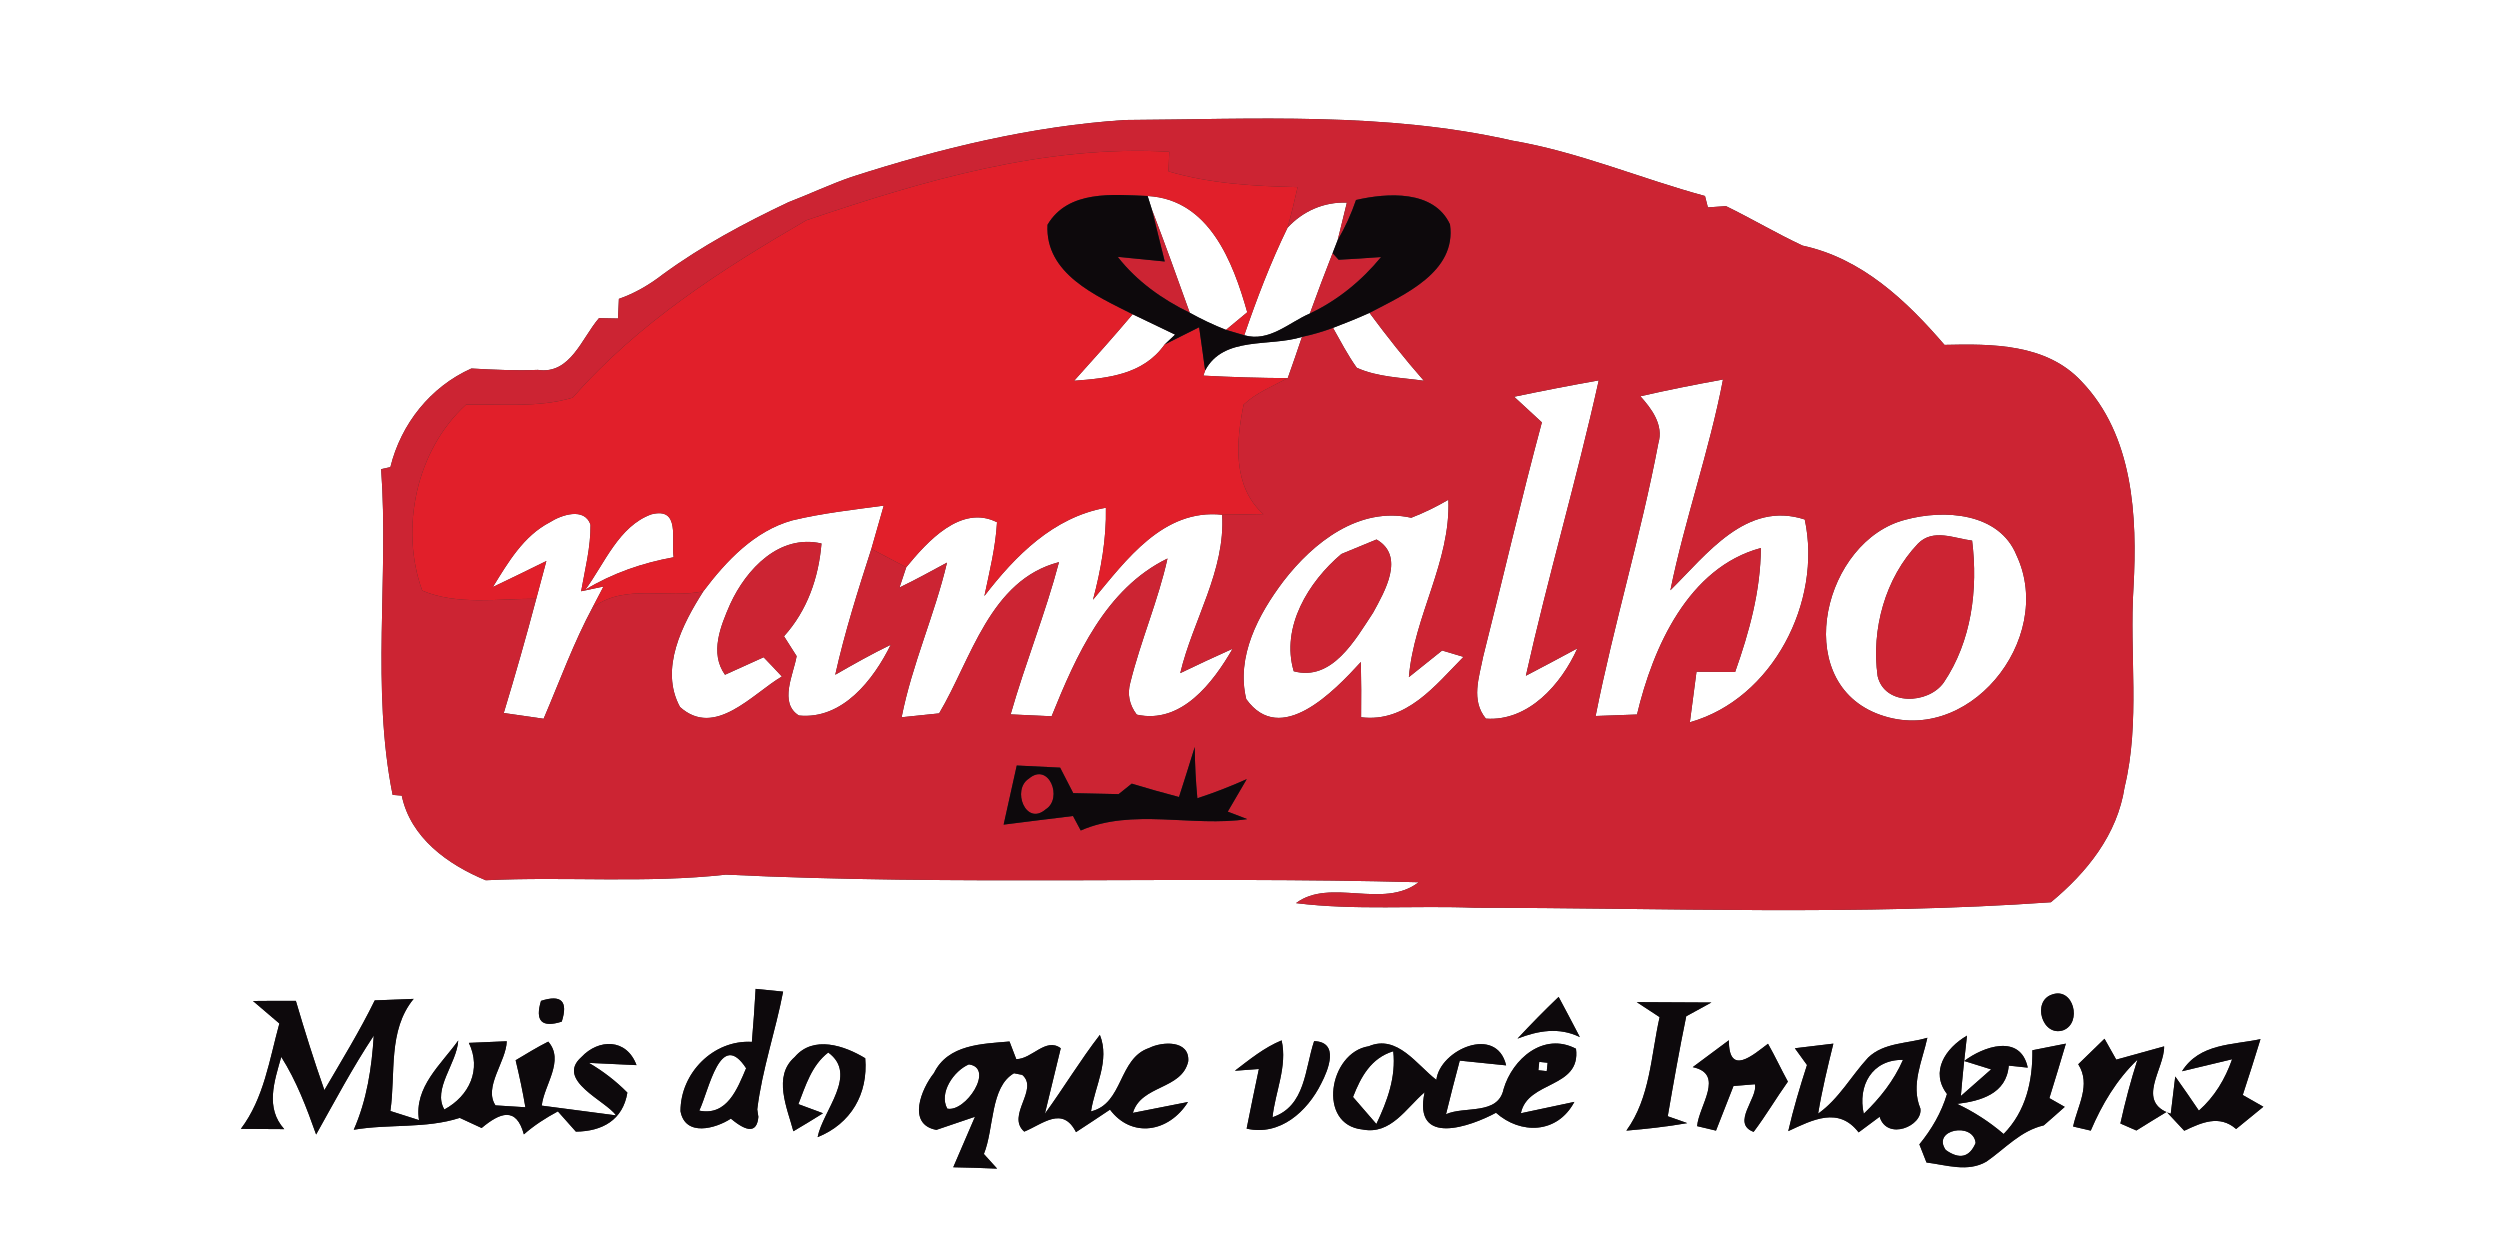 <?xml version="1.0" encoding="UTF-8" ?>
<!DOCTYPE svg PUBLIC "-//W3C//DTD SVG 1.1//EN" "http://www.w3.org/Graphics/SVG/1.1/DTD/svg11.dtd">
<svg width="200pt" height="100pt" viewBox="0 0 200 100" version="1.1" xmlns="http://www.w3.org/2000/svg">
<rect x="0" y="0" width="200" height="100" fill="#333333" stroke="none"/>
<g id="#ffffffff">
<path fill="#ffffff" opacity="1.00" d=" M 0.00 0.00 L 200.00 0.00 L 200.00 100.00 L 0.00 100.00 L 0.00 0.00 M 68.11 14.16 C 66.40 14.75 64.76 15.53 63.07 16.18 C 59.58 17.83 56.16 19.66 53.04 21.94 C 51.97 22.77 50.80 23.46 49.51 23.91 C 49.49 24.30 49.45 25.09 49.44 25.48 C 49.06 25.47 48.30 25.46 47.92 25.45 C 46.54 27.04 45.64 29.98 43.03 29.59 C 41.25 29.66 39.48 29.58 37.71 29.48 C 34.44 30.94 32.08 33.91 31.23 37.37 L 30.49 37.53 C 31.11 46.20 29.69 55.02 31.41 63.59 L 32.14 63.65 C 32.85 67.04 35.84 69.17 38.86 70.42 C 45.26 70.11 51.69 70.68 58.07 69.97 C 76.51 70.86 95.02 70.08 113.49 70.58 C 110.68 72.77 106.41 70.20 103.68 72.25 C 108.43 72.84 113.24 72.43 118.01 72.62 C 133.36 72.63 148.77 73.26 164.07 72.18 C 166.95 69.80 169.39 66.77 169.97 62.96 C 171.23 57.74 170.34 52.30 170.68 46.99 C 170.99 41.31 170.68 34.83 166.50 30.49 C 163.69 27.49 159.36 27.50 155.56 27.59 C 152.49 24.02 148.94 20.67 144.21 19.65 C 142.13 18.68 140.15 17.50 138.08 16.49 C 137.72 16.52 136.99 16.57 136.63 16.59 L 136.40 15.68 C 131.24 14.28 126.28 12.15 120.99 11.25 C 110.81 8.93 100.32 9.54 89.97 9.60 C 82.52 10.09 75.20 11.87 68.11 14.16 M 60.45 79.11 C 60.37 80.52 60.27 81.94 60.15 83.35 C 57.06 83.17 54.43 85.86 54.44 88.90 C 54.82 90.96 57.25 90.29 58.47 89.49 C 59.83 90.63 60.56 90.59 60.67 89.35 L 60.58 88.75 C 60.97 85.55 62.04 82.50 62.65 79.33 C 62.10 79.28 61.00 79.16 60.45 79.11 M 20.24 80.08 C 20.95 80.68 21.65 81.28 22.35 81.88 C 21.55 84.77 21.12 87.86 19.27 90.31 C 20.43 90.32 21.59 90.32 22.74 90.33 C 21.21 88.64 21.94 86.52 22.50 84.55 C 23.72 86.47 24.53 88.62 25.29 90.76 C 26.78 88.10 28.21 85.40 29.90 82.85 C 29.74 85.43 29.35 88.00 28.30 90.38 C 31.11 89.90 34.06 90.31 36.78 89.43 C 37.37 89.70 37.95 89.97 38.53 90.24 C 40.00 89.01 41.30 88.50 41.91 90.75 C 42.74 90.02 43.66 89.43 44.63 88.91 C 44.99 89.32 45.71 90.13 46.07 90.53 C 48.18 90.51 49.83 89.60 50.19 87.41 C 49.27 86.48 48.24 85.69 47.11 85.03 C 48.06 85.07 49.96 85.16 50.92 85.21 C 50.12 83.05 47.88 83.10 46.51 84.57 C 44.41 86.43 48.51 88.08 49.28 89.23 C 47.79 89.03 44.83 88.65 43.34 88.45 C 43.52 86.80 45.19 84.85 43.86 83.33 C 42.96 83.78 42.11 84.31 41.25 84.82 C 41.55 86.07 41.82 87.32 42.03 88.58 C 41.44 88.54 40.24 88.46 39.64 88.43 C 38.66 86.97 40.50 84.92 40.54 83.30 L 37.51 83.43 C 38.53 85.55 37.56 87.67 35.55 88.76 C 34.58 87.13 36.55 85.07 36.66 83.24 C 35.30 85.15 33.11 86.96 33.52 89.61 C 32.95 89.43 31.80 89.06 31.23 88.88 C 31.67 85.87 31.01 82.44 33.09 79.91 C 32.31 79.94 30.75 80.00 29.98 80.03 C 28.77 82.50 27.33 84.84 25.95 87.21 C 25.12 84.85 24.37 82.46 23.67 80.07 C 22.52 80.06 21.38 80.07 20.24 80.08 M 43.28 80.07 C 42.79 81.68 43.34 82.24 44.94 81.73 C 45.46 80.10 44.91 79.54 43.28 80.07 M 121.40 83.09 C 123.04 82.45 124.74 82.15 126.39 82.97 C 125.83 81.89 125.26 80.82 124.69 79.75 C 123.56 80.83 122.47 81.94 121.40 83.09 M 130.94 80.17 C 131.40 80.47 132.31 81.07 132.77 81.37 C 132.07 84.45 132.03 87.80 130.11 90.45 C 131.74 90.31 133.37 90.13 134.98 89.85 L 133.42 89.30 C 133.88 86.63 134.35 83.96 134.90 81.30 C 135.40 81.03 136.41 80.48 136.91 80.20 C 134.92 80.18 132.93 80.19 130.94 80.17 M 165.06 82.42 C 166.59 81.83 165.89 78.95 164.17 79.56 C 162.53 80.09 163.37 82.98 165.06 82.42 M 63.58 84.56 C 61.80 86.10 62.98 88.65 63.47 90.50 C 64.27 90.03 65.06 89.55 65.84 89.06 L 63.87 88.33 C 64.45 86.85 64.93 85.22 66.26 84.20 C 68.69 85.98 65.82 88.84 65.41 90.97 C 68.07 89.90 69.46 87.52 69.22 84.66 C 67.56 83.65 65.07 82.80 63.58 84.56 M 74.72 85.84 C 73.71 87.10 72.53 89.95 74.91 90.39 C 75.68 90.13 77.23 89.61 78.00 89.34 C 77.42 90.68 76.85 92.03 76.26 93.38 C 77.43 93.40 78.60 93.44 79.77 93.49 C 79.51 93.20 78.98 92.61 78.71 92.32 C 79.54 90.28 79.21 86.95 81.12 85.86 L 81.78 85.99 C 83.14 87.15 80.47 89.24 81.94 90.53 C 83.41 89.93 85.00 88.44 86.08 90.57 C 86.99 89.98 87.90 89.37 88.80 88.77 C 90.52 91.07 93.50 90.61 95.04 88.16 C 93.93 88.38 91.73 88.81 90.63 89.03 C 91.29 86.78 94.55 87.19 95.06 84.90 C 95.18 83.19 92.98 83.31 91.93 83.84 C 89.45 84.67 89.88 88.30 87.28 88.91 C 87.59 86.88 88.81 84.85 87.99 82.79 C 86.42 84.82 85.10 87.02 83.59 89.10 C 83.91 87.79 84.54 85.17 84.86 83.86 C 83.66 82.96 82.55 84.74 81.30 84.73 C 81.16 84.38 80.89 83.67 80.76 83.32 C 78.56 83.51 75.84 83.55 74.72 85.84 M 98.79 85.66 L 100.71 85.52 C 100.37 87.11 100.05 88.70 99.73 90.29 C 102.39 90.90 104.58 88.92 105.69 86.69 C 106.28 85.56 107.16 83.36 105.13 83.29 C 104.38 85.51 104.46 88.49 101.80 89.38 C 102.02 87.33 103.00 85.31 102.53 83.23 C 101.14 83.80 99.97 84.76 98.79 85.66 M 109.50 83.70 C 106.31 84.19 105.34 89.99 109.01 90.36 C 111.27 90.80 112.49 88.64 113.97 87.38 C 113.01 91.81 117.70 90.09 119.68 89.02 C 121.62 90.75 124.57 90.74 125.95 88.15 C 124.88 88.38 122.74 88.83 121.67 89.06 C 122.20 86.43 126.49 87.10 126.08 83.90 C 123.49 82.54 121.00 84.71 120.29 87.12 C 119.85 89.25 117.17 88.46 115.68 89.14 C 116.03 87.70 116.40 86.27 116.78 84.85 C 117.71 84.94 119.56 85.14 120.49 85.23 C 119.73 81.97 115.19 83.98 114.91 86.39 C 113.34 85.19 111.78 82.73 109.50 83.70 M 138.31 83.22 C 137.35 83.93 136.38 84.65 135.42 85.37 C 138.02 85.92 135.90 88.47 135.77 90.09 C 136.15 90.18 136.90 90.36 137.28 90.45 C 137.75 89.26 138.21 88.07 138.68 86.88 C 139.11 86.84 139.96 86.77 140.39 86.74 C 140.67 87.81 138.46 89.87 140.29 90.55 C 141.27 89.25 142.09 87.85 143.03 86.53 C 142.48 85.52 142.00 84.49 141.44 83.50 C 140.24 84.40 138.30 86.14 138.31 83.22 M 143.59 83.86 C 143.83 84.19 144.32 84.86 144.56 85.20 C 144.00 86.94 143.47 88.70 143.06 90.49 C 145.04 89.57 147.09 88.51 148.69 90.59 C 149.11 90.28 149.95 89.65 150.37 89.34 C 150.97 91.28 153.84 90.08 153.63 88.68 C 152.84 86.78 153.79 84.87 154.19 83.02 C 152.61 83.50 150.71 83.39 149.45 84.61 C 148.09 86.08 147.12 87.91 145.45 89.09 C 145.76 87.21 146.21 85.35 146.67 83.49 C 145.90 83.58 144.36 83.77 143.59 83.86 M 168.36 83.10 C 167.66 83.78 166.96 84.46 166.26 85.14 C 167.31 86.79 166.19 88.48 165.85 90.12 C 166.20 90.20 166.91 90.36 167.26 90.45 C 168.16 88.34 169.33 86.37 171.00 84.77 C 170.46 86.45 170.01 88.16 169.63 89.88 C 169.95 90.02 170.59 90.30 170.91 90.44 C 171.51 90.06 172.72 89.32 173.33 88.95 C 173.68 89.32 174.38 90.08 174.74 90.46 C 176.11 89.81 177.55 89.15 178.89 90.32 C 179.43 89.87 180.52 88.98 181.07 88.54 C 180.66 88.30 179.83 87.83 179.42 87.60 C 179.91 86.11 180.38 84.63 180.84 83.13 C 178.62 83.61 175.98 83.45 174.56 85.70 C 175.56 85.46 177.57 84.98 178.57 84.74 C 178.02 86.31 177.17 87.74 175.91 88.85 C 175.29 87.93 174.66 87.02 174.02 86.12 L 173.66 89.10 C 170.80 88.15 173.17 85.51 173.13 83.71 C 172.17 83.98 170.26 84.51 169.30 84.77 C 169.07 84.35 168.60 83.52 168.36 83.10 M 155.76 87.52 C 155.31 89.02 154.53 90.35 153.55 91.55 C 153.69 91.92 153.97 92.64 154.12 93.00 C 155.69 93.19 157.41 93.80 158.91 92.93 C 160.40 91.90 161.65 90.45 163.50 90.03 C 164.06 89.54 164.63 89.05 165.18 88.55 L 163.95 87.85 C 164.40 86.40 164.84 84.95 165.27 83.49 C 164.60 83.62 163.26 83.89 162.59 84.02 C 162.62 86.49 162.07 88.91 160.29 90.72 C 159.16 89.75 157.92 88.95 156.57 88.31 C 158.46 88.08 160.52 87.50 160.70 85.25 L 162.22 85.41 C 161.63 82.64 158.61 83.75 157.14 84.88 L 159.29 85.55 C 158.69 86.08 157.48 87.15 156.87 87.68 C 157.00 86.07 157.17 84.46 157.36 82.85 C 155.61 83.87 154.40 85.74 155.76 87.52 Z" />
<path fill="#ffffff" opacity="1.00" d=" M 91.81 15.68 C 96.74 15.95 98.64 20.95 99.78 24.98 C 99.35 25.33 98.51 26.03 98.08 26.39 C 97.08 26.00 96.12 25.54 95.18 25.02 C 94.19 22.26 93.20 19.50 92.15 16.76 L 91.81 15.68 Z" />
<path fill="#ffffff" opacity="1.00" d=" M 103.00 18.22 C 104.23 16.88 105.92 16.14 107.75 16.21 C 107.56 16.96 107.19 18.47 107.01 19.22 L 106.61 20.25 C 105.98 21.85 105.38 23.46 104.79 25.08 C 103.10 25.81 101.54 27.39 99.54 26.82 C 100.54 23.90 101.64 21.01 103.00 18.22 Z" />
<path fill="#ffffff" opacity="1.00" d=" M 90.61 25.14 C 91.74 25.69 92.87 26.23 94.01 26.77 L 93.17 27.56 C 91.47 29.97 88.63 30.26 85.93 30.46 C 87.51 28.71 89.09 26.94 90.61 25.14 Z" />
<path fill="#ffffff" opacity="1.00" d=" M 106.64 26.23 C 107.62 25.86 108.60 25.46 109.56 25.03 C 110.94 26.89 112.38 28.72 113.91 30.46 C 112.11 30.20 110.22 30.18 108.54 29.42 C 107.82 28.41 107.25 27.31 106.64 26.23 Z" />
<path fill="#ffffff" opacity="1.00" d=" M 96.41 29.64 C 97.88 26.85 101.59 27.77 104.16 26.95 C 103.79 28.06 103.41 29.15 103.02 30.25 C 100.77 30.24 98.51 30.17 96.27 30.05 L 96.41 29.64 Z" />
<path fill="#ffffff" opacity="1.00" d=" M 131.23 31.70 C 133.42 31.20 135.62 30.76 137.84 30.36 C 136.75 36.06 134.79 41.54 133.63 47.22 C 136.53 44.36 139.70 40.03 144.38 41.56 C 145.79 48.13 141.82 55.92 135.19 57.78 C 135.32 56.77 135.58 54.75 135.72 53.74 C 136.49 53.75 138.04 53.76 138.81 53.76 C 139.94 50.56 140.85 47.26 140.87 43.84 C 135.07 45.40 132.24 51.78 130.96 57.16 C 130.13 57.19 128.48 57.25 127.65 57.28 C 129.10 49.95 131.28 42.79 132.67 35.45 C 133.10 34.00 132.14 32.71 131.23 31.70 Z" />
<path fill="#ffffff" opacity="1.00" d=" M 121.13 31.74 C 123.38 31.27 125.64 30.83 127.90 30.43 C 126.14 38.35 123.84 46.14 122.07 54.06 C 123.45 53.34 124.82 52.61 126.19 51.87 C 124.90 54.74 122.28 57.73 118.87 57.49 C 117.66 56.02 118.33 54.19 118.65 52.54 C 120.23 46.29 121.67 40.01 123.35 33.79 C 122.80 33.28 121.69 32.25 121.13 31.74 Z" />
<path fill="#ffffff" opacity="1.00" d=" M 112.90 41.42 C 113.93 41.02 114.91 40.54 115.87 39.98 C 116.06 44.95 113.12 49.28 112.71 54.17 C 113.60 53.46 114.49 52.75 115.37 52.04 C 115.80 52.17 116.65 52.43 117.08 52.55 C 114.81 54.84 112.52 57.83 108.89 57.38 C 108.91 55.91 108.90 54.43 108.87 52.96 C 106.73 55.30 102.45 59.77 99.70 55.93 C 98.87 52.52 100.67 49.15 102.67 46.50 C 105.06 43.39 108.73 40.50 112.90 41.42 M 107.31 44.32 C 104.68 46.54 102.45 50.17 103.50 53.70 C 106.58 54.53 108.43 51.16 109.85 49.01 C 110.77 47.32 112.44 44.49 110.12 43.16 C 109.42 43.45 108.01 44.03 107.31 44.32 Z" />
<path fill="#ffffff" opacity="1.00" d=" M 43.99 41.78 C 44.89 41.20 46.76 40.55 47.24 41.98 C 47.26 43.78 46.80 45.54 46.49 47.30 C 46.94 47.21 47.84 47.02 48.28 46.92 L 47.45 48.51 C 45.89 51.40 44.78 54.49 43.49 57.50 C 42.69 57.38 41.10 57.16 40.30 57.04 C 41.22 54.01 42.09 50.96 42.90 47.90 C 43.10 47.14 43.51 45.64 43.71 44.88 C 42.29 45.58 40.86 46.28 39.43 46.96 C 40.64 45.00 41.87 42.88 43.99 41.78 Z" />
<path fill="#ffffff" opacity="1.00" d=" M 46.82 47.18 C 48.36 45.10 49.49 42.10 52.10 41.15 C 54.46 40.54 53.68 43.15 53.89 44.58 C 51.40 45.03 48.99 45.86 46.82 47.18 Z" />
<path fill="#ffffff" opacity="1.00" d=" M 63.38 41.63 C 65.79 41.05 68.25 40.78 70.70 40.45 C 70.45 41.32 69.96 43.05 69.71 43.91 C 68.64 47.23 67.58 50.57 66.82 53.98 C 68.28 53.14 69.75 52.31 71.26 51.58 C 69.88 54.38 67.40 57.59 63.91 57.24 C 62.29 56.23 63.48 53.96 63.73 52.49 C 63.39 51.96 63.05 51.43 62.72 50.90 C 64.58 48.84 65.49 46.22 65.72 43.48 C 62.35 42.71 59.71 45.52 58.42 48.32 C 57.66 50.06 56.75 52.23 58.00 53.98 C 58.78 53.63 60.32 52.93 61.09 52.58 C 61.58 53.09 62.07 53.60 62.55 54.12 C 60.20 55.50 57.20 59.08 54.40 56.56 C 52.74 53.52 54.59 49.92 56.27 47.30 C 58.10 44.87 60.36 42.47 63.38 41.63 Z" />
<path fill="#ffffff" opacity="1.00" d=" M 72.50 45.38 C 74.17 43.34 76.88 40.32 79.76 41.78 C 79.65 43.78 79.16 45.73 78.75 47.68 C 81.23 44.45 84.28 41.37 88.47 40.62 C 88.52 43.12 88.08 45.57 87.44 47.98 C 90.09 44.80 93.06 40.68 97.77 41.18 C 98.04 45.68 95.43 49.60 94.42 53.85 C 95.81 53.18 97.20 52.53 98.61 51.90 C 97.04 54.62 94.51 57.96 90.94 57.17 C 90.34 56.38 90.17 55.52 90.43 54.59 C 91.26 51.24 92.65 48.05 93.40 44.68 C 88.44 47.10 86.09 52.46 84.13 57.30 C 83.31 57.26 81.67 57.19 80.85 57.15 C 82.02 53.05 83.63 49.09 84.72 44.97 C 79.19 46.40 77.71 52.73 75.13 57.07 C 74.38 57.15 72.88 57.30 72.13 57.38 C 72.96 53.15 74.77 49.20 75.76 45.01 C 74.50 45.69 73.25 46.38 71.96 47.00 C 72.10 46.60 72.37 45.79 72.50 45.38 Z" />
<path fill="#ffffff" opacity="1.00" d=" M 152.42 41.58 C 155.52 40.73 159.94 40.99 161.33 44.44 C 164.47 51.15 157.35 60.00 150.08 57.06 C 143.23 54.26 145.95 43.24 152.42 41.58 M 153.44 43.49 C 150.81 46.24 149.69 50.37 150.21 54.09 C 150.77 56.48 154.26 56.35 155.50 54.60 C 157.73 51.29 158.25 47.14 157.77 43.25 C 156.33 43.07 154.65 42.26 153.44 43.49 Z" />
<path fill="#ffffff" opacity="1.00" d=" M 55.94 88.85 C 56.73 87.21 57.62 82.28 59.69 85.46 C 58.99 87.10 58.17 89.30 55.94 88.85 Z" />
<path fill="#ffffff" opacity="1.00" d=" M 77.51 85.15 C 79.60 85.44 77.25 89.01 75.78 88.69 C 75.09 87.42 76.31 85.66 77.51 85.15 Z" />
<path fill="#ffffff" opacity="1.00" d=" M 92.19 85.17 C 92.87 85.87 92.87 85.87 92.19 85.17 Z" />
<path fill="#ffffff" opacity="1.00" d=" M 108.24 87.76 C 108.86 86.16 109.68 84.64 111.46 84.10 C 111.69 86.17 110.98 88.09 110.11 89.92 C 109.64 89.38 108.71 88.30 108.24 87.76 Z" />
<path fill="#ffffff" opacity="1.00" d=" M 123.14 84.95 L 123.81 85.02 L 123.74 85.69 L 123.07 85.62 L 123.14 84.95 Z" />
<path fill="#ffffff" opacity="1.00" d=" M 149.10 89.10 C 148.60 86.86 149.75 84.75 152.24 84.79 C 151.51 86.45 150.40 87.86 149.10 89.10 Z" />
<path fill="#ffffff" opacity="1.00" d=" M 155.66 92.00 C 154.51 90.36 157.88 89.72 158.05 91.44 C 157.56 92.59 156.76 92.78 155.66 92.00 Z" />
</g>
<g id="#cc2433ff">
<path fill="#cc2433" opacity="1.00" d=" M 68.11 14.16 C 75.20 11.87 82.52 10.09 89.97 9.60 C 100.32 9.54 110.81 8.93 120.99 11.25 C 126.28 12.15 131.24 14.28 136.40 15.68 L 136.63 16.59 C 136.99 16.57 137.72 16.52 138.08 16.49 C 140.15 17.50 142.13 18.68 144.21 19.65 C 148.94 20.67 152.49 24.02 155.56 27.59 C 159.36 27.50 163.69 27.49 166.50 30.49 C 170.68 34.83 170.99 41.31 170.68 46.99 C 170.34 52.30 171.23 57.74 169.97 62.96 C 169.39 66.77 166.95 69.80 164.07 72.18 C 148.77 73.26 133.36 72.63 118.01 72.62 C 113.24 72.43 108.43 72.84 103.68 72.25 C 106.41 70.20 110.68 72.77 113.49 70.58 C 95.02 70.08 76.51 70.86 58.07 69.97 C 51.69 70.68 45.26 70.11 38.86 70.42 C 35.84 69.17 32.85 67.04 32.14 63.65 L 31.41 63.59 C 29.69 55.02 31.11 46.20 30.49 37.53 L 31.23 37.37 C 32.08 33.91 34.44 30.94 37.71 29.48 C 39.48 29.58 41.25 29.66 43.03 29.59 C 45.64 29.98 46.54 27.04 47.92 25.45 C 48.30 25.46 49.06 25.47 49.44 25.48 C 49.45 25.09 49.49 24.30 49.51 23.91 C 50.80 23.46 51.97 22.77 53.04 21.94 C 56.16 19.66 59.58 17.83 63.07 16.18 C 64.76 15.53 66.40 14.75 68.11 14.16 M 64.51 17.62 C 57.73 21.55 51.02 25.86 45.82 31.81 C 43.07 32.64 40.12 32.30 37.28 32.37 C 33.30 36.01 31.97 42.28 33.78 47.25 C 36.57 48.44 39.90 47.89 42.90 47.90 C 42.09 50.96 41.22 54.01 40.30 57.04 C 41.10 57.16 42.69 57.38 43.49 57.50 C 44.78 54.49 45.89 51.40 47.45 48.51 L 47.59 48.49 C 50.08 46.71 53.44 47.92 56.27 47.30 C 54.59 49.92 52.74 53.52 54.40 56.56 C 57.20 59.08 60.20 55.50 62.55 54.12 C 62.07 53.60 61.58 53.09 61.09 52.58 C 60.32 52.93 58.78 53.63 58.00 53.98 C 56.75 52.23 57.66 50.06 58.42 48.32 C 59.71 45.52 62.35 42.71 65.72 43.48 C 65.49 46.22 64.58 48.84 62.72 50.90 C 63.05 51.43 63.39 51.96 63.73 52.49 C 63.48 53.96 62.29 56.23 63.91 57.24 C 67.40 57.59 69.88 54.38 71.26 51.58 C 69.75 52.31 68.28 53.14 66.82 53.98 C 67.58 50.57 68.64 47.23 69.71 43.91 C 70.41 44.28 71.80 45.02 72.50 45.38 C 72.37 45.79 72.10 46.60 71.96 47.00 C 73.25 46.38 74.50 45.69 75.76 45.01 C 74.77 49.20 72.96 53.15 72.13 57.38 C 72.88 57.30 74.38 57.15 75.13 57.07 C 77.71 52.73 79.19 46.40 84.72 44.97 C 83.63 49.09 82.02 53.05 80.85 57.15 C 81.67 57.19 83.31 57.26 84.13 57.30 C 86.09 52.46 88.44 47.10 93.40 44.68 C 92.65 48.05 91.26 51.24 90.43 54.59 C 90.17 55.52 90.34 56.38 90.94 57.17 C 94.51 57.96 97.04 54.62 98.61 51.90 C 97.20 52.53 95.81 53.18 94.42 53.85 C 95.43 49.60 98.04 45.68 97.77 41.18 C 98.59 41.17 100.25 41.14 101.07 41.13 C 98.59 38.90 98.88 35.35 99.49 32.37 C 100.50 31.42 101.81 30.90 103.02 30.25 C 103.41 29.15 103.79 28.06 104.16 26.95 C 105.01 26.77 105.83 26.53 106.64 26.23 C 107.25 27.31 107.82 28.41 108.54 29.42 C 110.22 30.18 112.11 30.20 113.91 30.46 C 112.38 28.72 110.94 26.89 109.56 25.03 C 112.32 23.58 116.54 21.77 116.00 17.95 C 114.71 15.18 110.99 15.42 108.48 16.00 C 108.10 17.12 107.61 18.19 107.01 19.22 C 107.19 18.47 107.56 16.96 107.75 16.21 C 105.92 16.14 104.23 16.88 103.00 18.22 C 103.30 17.15 103.57 16.06 103.81 14.97 C 100.33 14.89 96.84 14.70 93.48 13.71 C 93.50 13.32 93.53 12.54 93.54 12.14 C 83.54 11.57 73.85 14.46 64.51 17.62 M 131.23 31.70 C 132.14 32.71 133.10 34.00 132.67 35.45 C 131.28 42.79 129.10 49.95 127.65 57.28 C 128.48 57.25 130.13 57.19 130.96 57.16 C 132.24 51.78 135.07 45.40 140.87 43.84 C 140.85 47.26 139.94 50.56 138.81 53.76 C 138.04 53.76 136.49 53.75 135.72 53.74 C 135.58 54.75 135.32 56.77 135.19 57.78 C 141.82 55.92 145.79 48.13 144.38 41.56 C 139.70 40.03 136.53 44.36 133.63 47.22 C 134.79 41.54 136.75 36.06 137.84 30.36 C 135.62 30.76 133.42 31.20 131.23 31.70 M 121.13 31.74 C 121.69 32.25 122.80 33.28 123.35 33.79 C 121.67 40.01 120.23 46.29 118.65 52.54 C 118.33 54.19 117.66 56.02 118.87 57.49 C 122.28 57.73 124.90 54.74 126.19 51.87 C 124.82 52.61 123.45 53.34 122.07 54.06 C 123.84 46.14 126.14 38.35 127.90 30.43 C 125.64 30.83 123.38 31.27 121.13 31.74 M 112.90 41.42 C 108.73 40.50 105.06 43.39 102.67 46.50 C 100.67 49.15 98.87 52.52 99.70 55.93 C 102.45 59.77 106.73 55.30 108.87 52.96 C 108.90 54.43 108.91 55.91 108.89 57.38 C 112.52 57.83 114.81 54.84 117.08 52.55 C 116.65 52.43 115.80 52.17 115.37 52.04 C 114.49 52.75 113.60 53.46 112.71 54.17 C 113.12 49.28 116.06 44.95 115.87 39.98 C 114.91 40.54 113.93 41.02 112.90 41.42 M 152.42 41.58 C 145.95 43.24 143.23 54.26 150.08 57.06 C 157.35 60.00 164.47 51.15 161.33 44.44 C 159.94 40.99 155.52 40.73 152.42 41.58 M 95.58 59.76 C 95.17 61.09 94.75 62.43 94.32 63.76 C 93.05 63.43 91.79 63.07 90.54 62.69 C 90.28 62.90 89.75 63.32 89.49 63.53 C 88.58 63.51 86.76 63.47 85.86 63.45 C 85.59 62.94 85.07 61.92 84.81 61.41 C 83.65 61.36 82.50 61.30 81.34 61.24 C 80.99 62.82 80.64 64.39 80.29 65.97 C 82.14 65.73 83.99 65.51 85.84 65.28 C 85.99 65.57 86.30 66.15 86.46 66.44 C 90.58 64.63 95.38 66.18 99.78 65.53 L 98.22 64.93 C 98.72 64.06 99.23 63.19 99.74 62.33 C 98.45 62.91 97.13 63.42 95.79 63.86 C 95.66 62.50 95.59 61.13 95.58 59.76 Z" />
<path fill="#cc2433" opacity="1.00" d=" M 92.15 16.76 C 93.20 19.50 94.19 22.26 95.18 25.02 C 92.97 23.94 90.94 22.50 89.42 20.55 C 90.36 20.65 92.24 20.83 93.18 20.92 C 92.92 19.88 92.41 17.80 92.15 16.76 Z" />
<path fill="#cc2433" opacity="1.00" d=" M 104.79 25.08 C 105.38 23.46 105.98 21.85 106.61 20.25 L 107.09 20.78 C 108.22 20.72 109.36 20.65 110.49 20.56 C 108.93 22.46 107.02 24.02 104.79 25.08 Z" />
<path fill="#cc2433" opacity="1.00" d=" M 153.44 43.49 C 154.65 42.26 156.33 43.07 157.77 43.25 C 158.25 47.14 157.73 51.29 155.50 54.60 C 154.26 56.35 150.77 56.48 150.21 54.09 C 149.69 50.37 150.81 46.24 153.44 43.49 Z" />
<path fill="#cc2433" opacity="1.00" d=" M 107.31 44.32 C 108.01 44.03 109.42 43.45 110.12 43.16 C 112.44 44.49 110.77 47.32 109.85 49.01 C 108.43 51.16 106.58 54.53 103.50 53.70 C 102.45 50.17 104.68 46.54 107.31 44.32 Z" />
<path fill="#cc2433" opacity="1.00" d=" M 82.31 62.29 C 83.90 60.93 85.07 63.87 83.65 64.75 C 82.06 66.12 80.92 63.17 82.31 62.29 Z" />
</g>
<g id="#e11f2aff">
<path fill="#e11f2a" opacity="1.00" d=" M 64.51 17.62 C 73.85 14.46 83.54 11.57 93.54 12.14 C 93.53 12.54 93.50 13.32 93.48 13.71 C 96.84 14.70 100.33 14.89 103.81 14.97 C 103.57 16.06 103.30 17.15 103.00 18.22 C 101.64 21.01 100.54 23.90 99.54 26.82 C 99.17 26.71 98.45 26.50 98.08 26.39 C 98.51 26.03 99.35 25.33 99.78 24.98 C 98.64 20.95 96.74 15.95 91.81 15.68 C 89.03 15.57 85.46 15.18 83.80 17.98 C 83.60 21.91 87.69 23.66 90.61 25.14 C 89.09 26.94 87.51 28.71 85.93 30.46 C 88.63 30.26 91.47 29.97 93.17 27.56 C 93.86 27.22 95.24 26.52 95.93 26.18 C 96.09 27.33 96.26 28.48 96.41 29.64 L 96.27 30.05 C 98.51 30.17 100.77 30.24 103.02 30.25 C 101.81 30.90 100.50 31.42 99.49 32.37 C 98.88 35.35 98.59 38.90 101.07 41.13 C 100.25 41.14 98.59 41.17 97.77 41.18 C 93.06 40.68 90.09 44.80 87.44 47.98 C 88.08 45.57 88.52 43.12 88.47 40.62 C 84.28 41.37 81.23 44.45 78.75 47.68 C 79.16 45.73 79.65 43.78 79.76 41.78 C 76.88 40.32 74.17 43.34 72.50 45.38 C 71.80 45.02 70.41 44.28 69.71 43.91 C 69.96 43.05 70.45 41.32 70.70 40.45 C 68.25 40.78 65.79 41.05 63.38 41.63 C 60.36 42.47 58.10 44.87 56.27 47.30 C 53.44 47.92 50.08 46.71 47.59 48.49 L 47.45 48.51 L 48.28 46.92 C 47.84 47.02 46.94 47.21 46.49 47.30 C 46.80 45.54 47.26 43.78 47.24 41.98 C 46.76 40.55 44.89 41.20 43.99 41.78 C 41.87 42.88 40.64 45.00 39.43 46.96 C 40.86 46.28 42.29 45.58 43.71 44.88 C 43.51 45.64 43.10 47.14 42.90 47.90 C 39.90 47.89 36.57 48.44 33.78 47.25 C 31.97 42.28 33.30 36.01 37.28 32.37 C 40.12 32.30 43.07 32.64 45.82 31.81 C 51.02 25.86 57.73 21.55 64.51 17.62 M 46.82 47.18 C 48.99 45.86 51.40 45.03 53.89 44.58 C 53.68 43.15 54.46 40.54 52.10 41.15 C 49.49 42.10 48.36 45.10 46.82 47.18 Z" />
</g>
<g id="#0d090cff">
<path fill="#0d090c" opacity="1.00" d=" M 83.80 17.98 C 85.46 15.18 89.03 15.57 91.81 15.68 L 92.15 16.76 C 92.41 17.80 92.92 19.88 93.18 20.92 C 92.24 20.83 90.36 20.65 89.42 20.55 C 90.94 22.50 92.97 23.94 95.18 25.02 C 96.12 25.54 97.08 26.00 98.08 26.39 C 98.45 26.50 99.17 26.71 99.54 26.82 C 101.54 27.39 103.10 25.81 104.79 25.08 C 107.02 24.02 108.93 22.46 110.49 20.56 C 109.36 20.65 108.22 20.72 107.09 20.78 L 106.61 20.25 L 107.01 19.22 C 107.61 18.19 108.10 17.12 108.48 16.00 C 110.99 15.42 114.71 15.18 116.00 17.95 C 116.54 21.77 112.32 23.58 109.56 25.03 C 108.60 25.46 107.62 25.86 106.64 26.23 C 105.83 26.53 105.01 26.77 104.16 26.95 C 101.59 27.77 97.88 26.85 96.41 29.64 C 96.26 28.48 96.09 27.33 95.93 26.18 C 95.24 26.52 93.86 27.22 93.17 27.56 L 94.01 26.77 C 92.87 26.23 91.74 25.69 90.61 25.14 C 87.69 23.66 83.60 21.91 83.80 17.98 Z" />
<path fill="#0d090c" opacity="1.00" d=" M 95.58 59.76 C 95.59 61.13 95.66 62.50 95.79 63.86 C 97.13 63.42 98.45 62.91 99.74 62.33 C 99.23 63.19 98.72 64.06 98.22 64.93 L 99.78 65.53 C 95.38 66.18 90.58 64.63 86.46 66.44 C 86.30 66.15 85.99 65.57 85.84 65.28 C 83.99 65.51 82.14 65.73 80.29 65.97 C 80.64 64.39 80.99 62.82 81.34 61.24 C 82.50 61.30 83.65 61.36 84.81 61.41 C 85.07 61.92 85.59 62.94 85.86 63.45 C 86.76 63.47 88.58 63.51 89.49 63.53 C 89.75 63.32 90.28 62.90 90.54 62.69 C 91.79 63.07 93.05 63.43 94.32 63.76 C 94.75 62.43 95.17 61.09 95.58 59.76 M 82.31 62.29 C 80.92 63.17 82.06 66.12 83.65 64.75 C 85.07 63.87 83.90 60.93 82.31 62.29 Z" />
<path fill="#0d090c" opacity="1.00" d=" M 60.45 79.11 C 61.00 79.16 62.10 79.28 62.65 79.33 C 62.04 82.50 60.97 85.55 60.58 88.75 L 60.67 89.35 C 60.56 90.59 59.83 90.63 58.47 89.49 C 57.25 90.29 54.82 90.96 54.44 88.90 C 54.43 85.86 57.06 83.17 60.15 83.35 C 60.27 81.94 60.37 80.52 60.45 79.11 M 55.94 88.85 C 58.17 89.30 58.99 87.10 59.69 85.46 C 57.62 82.28 56.73 87.21 55.94 88.85 Z" />
<path fill="#0d090c" opacity="1.00" d=" M 20.24 80.08 C 21.38 80.07 22.52 80.06 23.67 80.07 C 24.37 82.46 25.12 84.85 25.95 87.21 C 27.33 84.84 28.77 82.50 29.98 80.03 C 30.75 80.00 32.31 79.94 33.09 79.91 C 31.01 82.44 31.67 85.87 31.23 88.88 C 31.80 89.06 32.95 89.43 33.52 89.61 C 33.11 86.96 35.30 85.15 36.66 83.24 C 36.55 85.07 34.58 87.13 35.55 88.76 C 37.56 87.67 38.53 85.55 37.51 83.43 L 40.54 83.30 C 40.50 84.92 38.66 86.97 39.64 88.43 C 40.24 88.46 41.44 88.54 42.03 88.58 C 41.82 87.32 41.55 86.07 41.25 84.82 C 42.11 84.31 42.96 83.78 43.86 83.33 C 45.19 84.85 43.52 86.80 43.34 88.45 C 44.83 88.65 47.79 89.03 49.28 89.23 C 48.51 88.08 44.41 86.43 46.51 84.57 C 47.88 83.10 50.12 83.05 50.92 85.21 C 49.96 85.16 48.06 85.07 47.11 85.03 C 48.24 85.69 49.27 86.48 50.19 87.41 C 49.83 89.60 48.18 90.51 46.07 90.53 C 45.71 90.13 44.99 89.32 44.63 88.91 C 43.66 89.43 42.74 90.02 41.91 90.75 C 41.30 88.50 40.00 89.01 38.53 90.24 C 37.95 89.97 37.37 89.70 36.78 89.43 C 34.06 90.31 31.11 89.90 28.30 90.38 C 29.35 88.00 29.74 85.43 29.90 82.85 C 28.21 85.40 26.78 88.10 25.29 90.76 C 24.53 88.62 23.72 86.47 22.50 84.55 C 21.94 86.52 21.21 88.64 22.74 90.33 C 21.59 90.32 20.43 90.32 19.27 90.31 C 21.12 87.86 21.55 84.77 22.35 81.88 C 21.65 81.28 20.95 80.68 20.24 80.08 Z" />
<path fill="#0d090c" opacity="1.00" d=" M 43.28 80.07 C 44.91 79.54 45.46 80.10 44.94 81.73 C 43.34 82.24 42.79 81.68 43.28 80.07 Z" />
<path fill="#0d090c" opacity="1.00" d=" M 121.40 83.09 C 122.47 81.94 123.56 80.83 124.69 79.75 C 125.26 80.82 125.83 81.89 126.39 82.97 C 124.74 82.15 123.04 82.45 121.40 83.09 Z" />
<path fill="#0d090c" opacity="1.00" d=" M 130.94 80.17 C 132.93 80.19 134.92 80.18 136.91 80.20 C 136.41 80.48 135.40 81.03 134.90 81.30 C 134.35 83.96 133.88 86.63 133.42 89.30 L 134.98 89.85 C 133.37 90.13 131.74 90.31 130.11 90.45 C 132.03 87.80 132.07 84.45 132.77 81.37 C 132.31 81.07 131.40 80.47 130.94 80.17 Z" />
<path fill="#0d090c" opacity="1.00" d=" M 165.06 82.42 C 163.37 82.98 162.53 80.09 164.17 79.56 C 165.89 78.95 166.59 81.83 165.06 82.42 Z" />
<path fill="#0d090c" opacity="1.00" d=" M 63.58 84.56 C 65.07 82.80 67.56 83.65 69.22 84.66 C 69.46 87.52 68.07 89.90 65.41 90.97 C 65.82 88.84 68.69 85.98 66.26 84.20 C 64.93 85.22 64.45 86.85 63.87 88.33 L 65.84 89.06 C 65.06 89.55 64.27 90.03 63.47 90.50 C 62.98 88.65 61.80 86.10 63.58 84.56 Z" />
<path fill="#0d090c" opacity="1.00" d=" M 74.72 85.84 C 75.84 83.55 78.56 83.51 80.76 83.32 C 80.89 83.67 81.16 84.38 81.30 84.73 C 82.55 84.74 83.66 82.96 84.86 83.86 C 84.54 85.17 83.91 87.79 83.59 89.10 C 85.10 87.02 86.42 84.82 87.99 82.79 C 88.81 84.85 87.59 86.88 87.28 88.91 C 89.88 88.30 89.45 84.67 91.93 83.84 C 92.98 83.31 95.18 83.19 95.06 84.90 C 94.55 87.19 91.29 86.78 90.63 89.03 C 91.73 88.81 93.93 88.38 95.04 88.16 C 93.50 90.61 90.52 91.07 88.80 88.77 C 87.90 89.37 86.99 89.98 86.08 90.57 C 85.00 88.44 83.41 89.93 81.94 90.53 C 80.47 89.24 83.14 87.15 81.78 85.99 L 81.12 85.86 C 79.21 86.95 79.54 90.28 78.71 92.32 C 78.98 92.61 79.51 93.20 79.77 93.49 C 78.60 93.44 77.43 93.40 76.26 93.38 C 76.85 92.03 77.42 90.68 78.00 89.34 C 77.23 89.61 75.68 90.13 74.91 90.39 C 72.53 89.95 73.71 87.10 74.72 85.84 M 77.51 85.15 C 76.31 85.66 75.09 87.42 75.78 88.69 C 77.25 89.01 79.60 85.44 77.51 85.15 M 92.19 85.17 C 92.87 85.87 92.87 85.87 92.19 85.17 Z" />
<path fill="#0d090c" opacity="1.00" d=" M 98.79 85.66 C 99.97 84.76 101.14 83.80 102.53 83.23 C 103.00 85.31 102.02 87.33 101.80 89.38 C 104.46 88.49 104.38 85.51 105.13 83.29 C 107.16 83.36 106.28 85.56 105.69 86.69 C 104.58 88.92 102.39 90.90 99.73 90.29 C 100.05 88.70 100.37 87.11 100.71 85.52 L 98.79 85.66 Z" />
<path fill="#0d090c" opacity="1.00" d=" M 109.50 83.70 C 111.78 82.73 113.34 85.19 114.91 86.39 C 115.19 83.98 119.73 81.97 120.49 85.23 C 119.56 85.14 117.71 84.94 116.78 84.85 C 116.40 86.27 116.03 87.70 115.68 89.14 C 117.17 88.46 119.85 89.25 120.29 87.12 C 121.00 84.71 123.49 82.54 126.08 83.90 C 126.49 87.10 122.20 86.43 121.67 89.06 C 122.74 88.83 124.88 88.38 125.95 88.15 C 124.57 90.74 121.62 90.75 119.68 89.02 C 117.70 90.09 113.01 91.81 113.97 87.38 C 112.49 88.64 111.27 90.80 109.01 90.36 C 105.34 89.99 106.31 84.19 109.50 83.70 M 108.24 87.76 C 108.71 88.30 109.64 89.38 110.11 89.92 C 110.98 88.09 111.69 86.17 111.46 84.10 C 109.68 84.64 108.86 86.16 108.24 87.76 M 123.14 84.95 L 123.07 85.62 L 123.74 85.69 L 123.81 85.02 L 123.14 84.95 Z" />
<path fill="#0d090c" opacity="1.00" d=" M 138.31 83.22 C 138.30 86.14 140.24 84.40 141.44 83.50 C 142.00 84.49 142.48 85.52 143.03 86.53 C 142.09 87.85 141.27 89.25 140.29 90.55 C 138.46 89.87 140.67 87.81 140.39 86.74 C 139.96 86.77 139.11 86.84 138.68 86.88 C 138.21 88.07 137.75 89.26 137.28 90.45 C 136.90 90.36 136.15 90.18 135.77 90.09 C 135.90 88.47 138.02 85.92 135.42 85.37 C 136.38 84.65 137.35 83.93 138.31 83.22 Z" />
<path fill="#0d090c" opacity="1.00" d=" M 143.59 83.86 C 144.36 83.77 145.90 83.58 146.67 83.49 C 146.21 85.35 145.76 87.21 145.45 89.09 C 147.12 87.91 148.09 86.08 149.45 84.61 C 150.71 83.39 152.61 83.50 154.19 83.02 C 153.79 84.87 152.84 86.78 153.63 88.68 C 153.84 90.08 150.97 91.28 150.37 89.34 C 149.95 89.65 149.11 90.28 148.69 90.59 C 147.09 88.51 145.04 89.57 143.06 90.49 C 143.47 88.70 144.00 86.94 144.56 85.20 C 144.32 84.86 143.83 84.19 143.59 83.86 M 149.10 89.10 C 150.40 87.86 151.51 86.45 152.24 84.79 C 149.75 84.75 148.60 86.86 149.10 89.10 Z" />
<path fill="#0d090c" opacity="1.00" d=" M 168.36 83.10 C 168.60 83.52 169.07 84.35 169.30 84.77 C 170.26 84.51 172.17 83.98 173.13 83.71 C 173.17 85.51 170.80 88.15 173.66 89.10 L 174.02 86.12 C 174.66 87.02 175.29 87.93 175.91 88.85 C 177.17 87.74 178.02 86.31 178.57 84.74 C 177.57 84.98 175.56 85.46 174.56 85.70 C 175.98 83.45 178.62 83.61 180.84 83.13 C 180.38 84.63 179.91 86.11 179.42 87.60 C 179.83 87.83 180.66 88.30 181.07 88.54 C 180.52 88.98 179.43 89.87 178.89 90.32 C 177.55 89.15 176.11 89.81 174.74 90.46 C 174.38 90.08 173.68 89.32 173.33 88.95 C 172.72 89.32 171.51 90.06 170.91 90.44 C 170.59 90.30 169.95 90.02 169.63 89.88 C 170.01 88.16 170.46 86.45 171.00 84.77 C 169.33 86.37 168.16 88.34 167.26 90.45 C 166.91 90.36 166.20 90.20 165.85 90.12 C 166.19 88.48 167.31 86.79 166.26 85.14 C 166.96 84.46 167.66 83.78 168.36 83.10 Z" />
<path fill="#0d090c" opacity="1.00" d=" M 155.76 87.52 C 154.40 85.74 155.61 83.87 157.36 82.85 C 157.17 84.46 157.00 86.07 156.87 87.68 C 157.48 87.15 158.69 86.08 159.29 85.55 L 157.14 84.88 C 158.61 83.75 161.63 82.64 162.22 85.41 L 160.70 85.25 C 160.52 87.50 158.46 88.08 156.57 88.31 C 157.92 88.95 159.16 89.75 160.29 90.72 C 162.07 88.91 162.62 86.49 162.59 84.02 C 163.26 83.89 164.60 83.62 165.27 83.49 C 164.84 84.95 164.40 86.40 163.95 87.85 L 165.18 88.55 C 164.63 89.05 164.06 89.54 163.50 90.03 C 161.65 90.45 160.40 91.90 158.91 92.93 C 157.41 93.80 155.69 93.19 154.12 93.00 C 153.97 92.64 153.69 91.92 153.55 91.55 C 154.53 90.35 155.31 89.02 155.76 87.52 M 155.66 92.00 C 156.76 92.78 157.56 92.59 158.05 91.44 C 157.88 89.72 154.51 90.36 155.66 92.00 Z" />
</g>
</svg>
